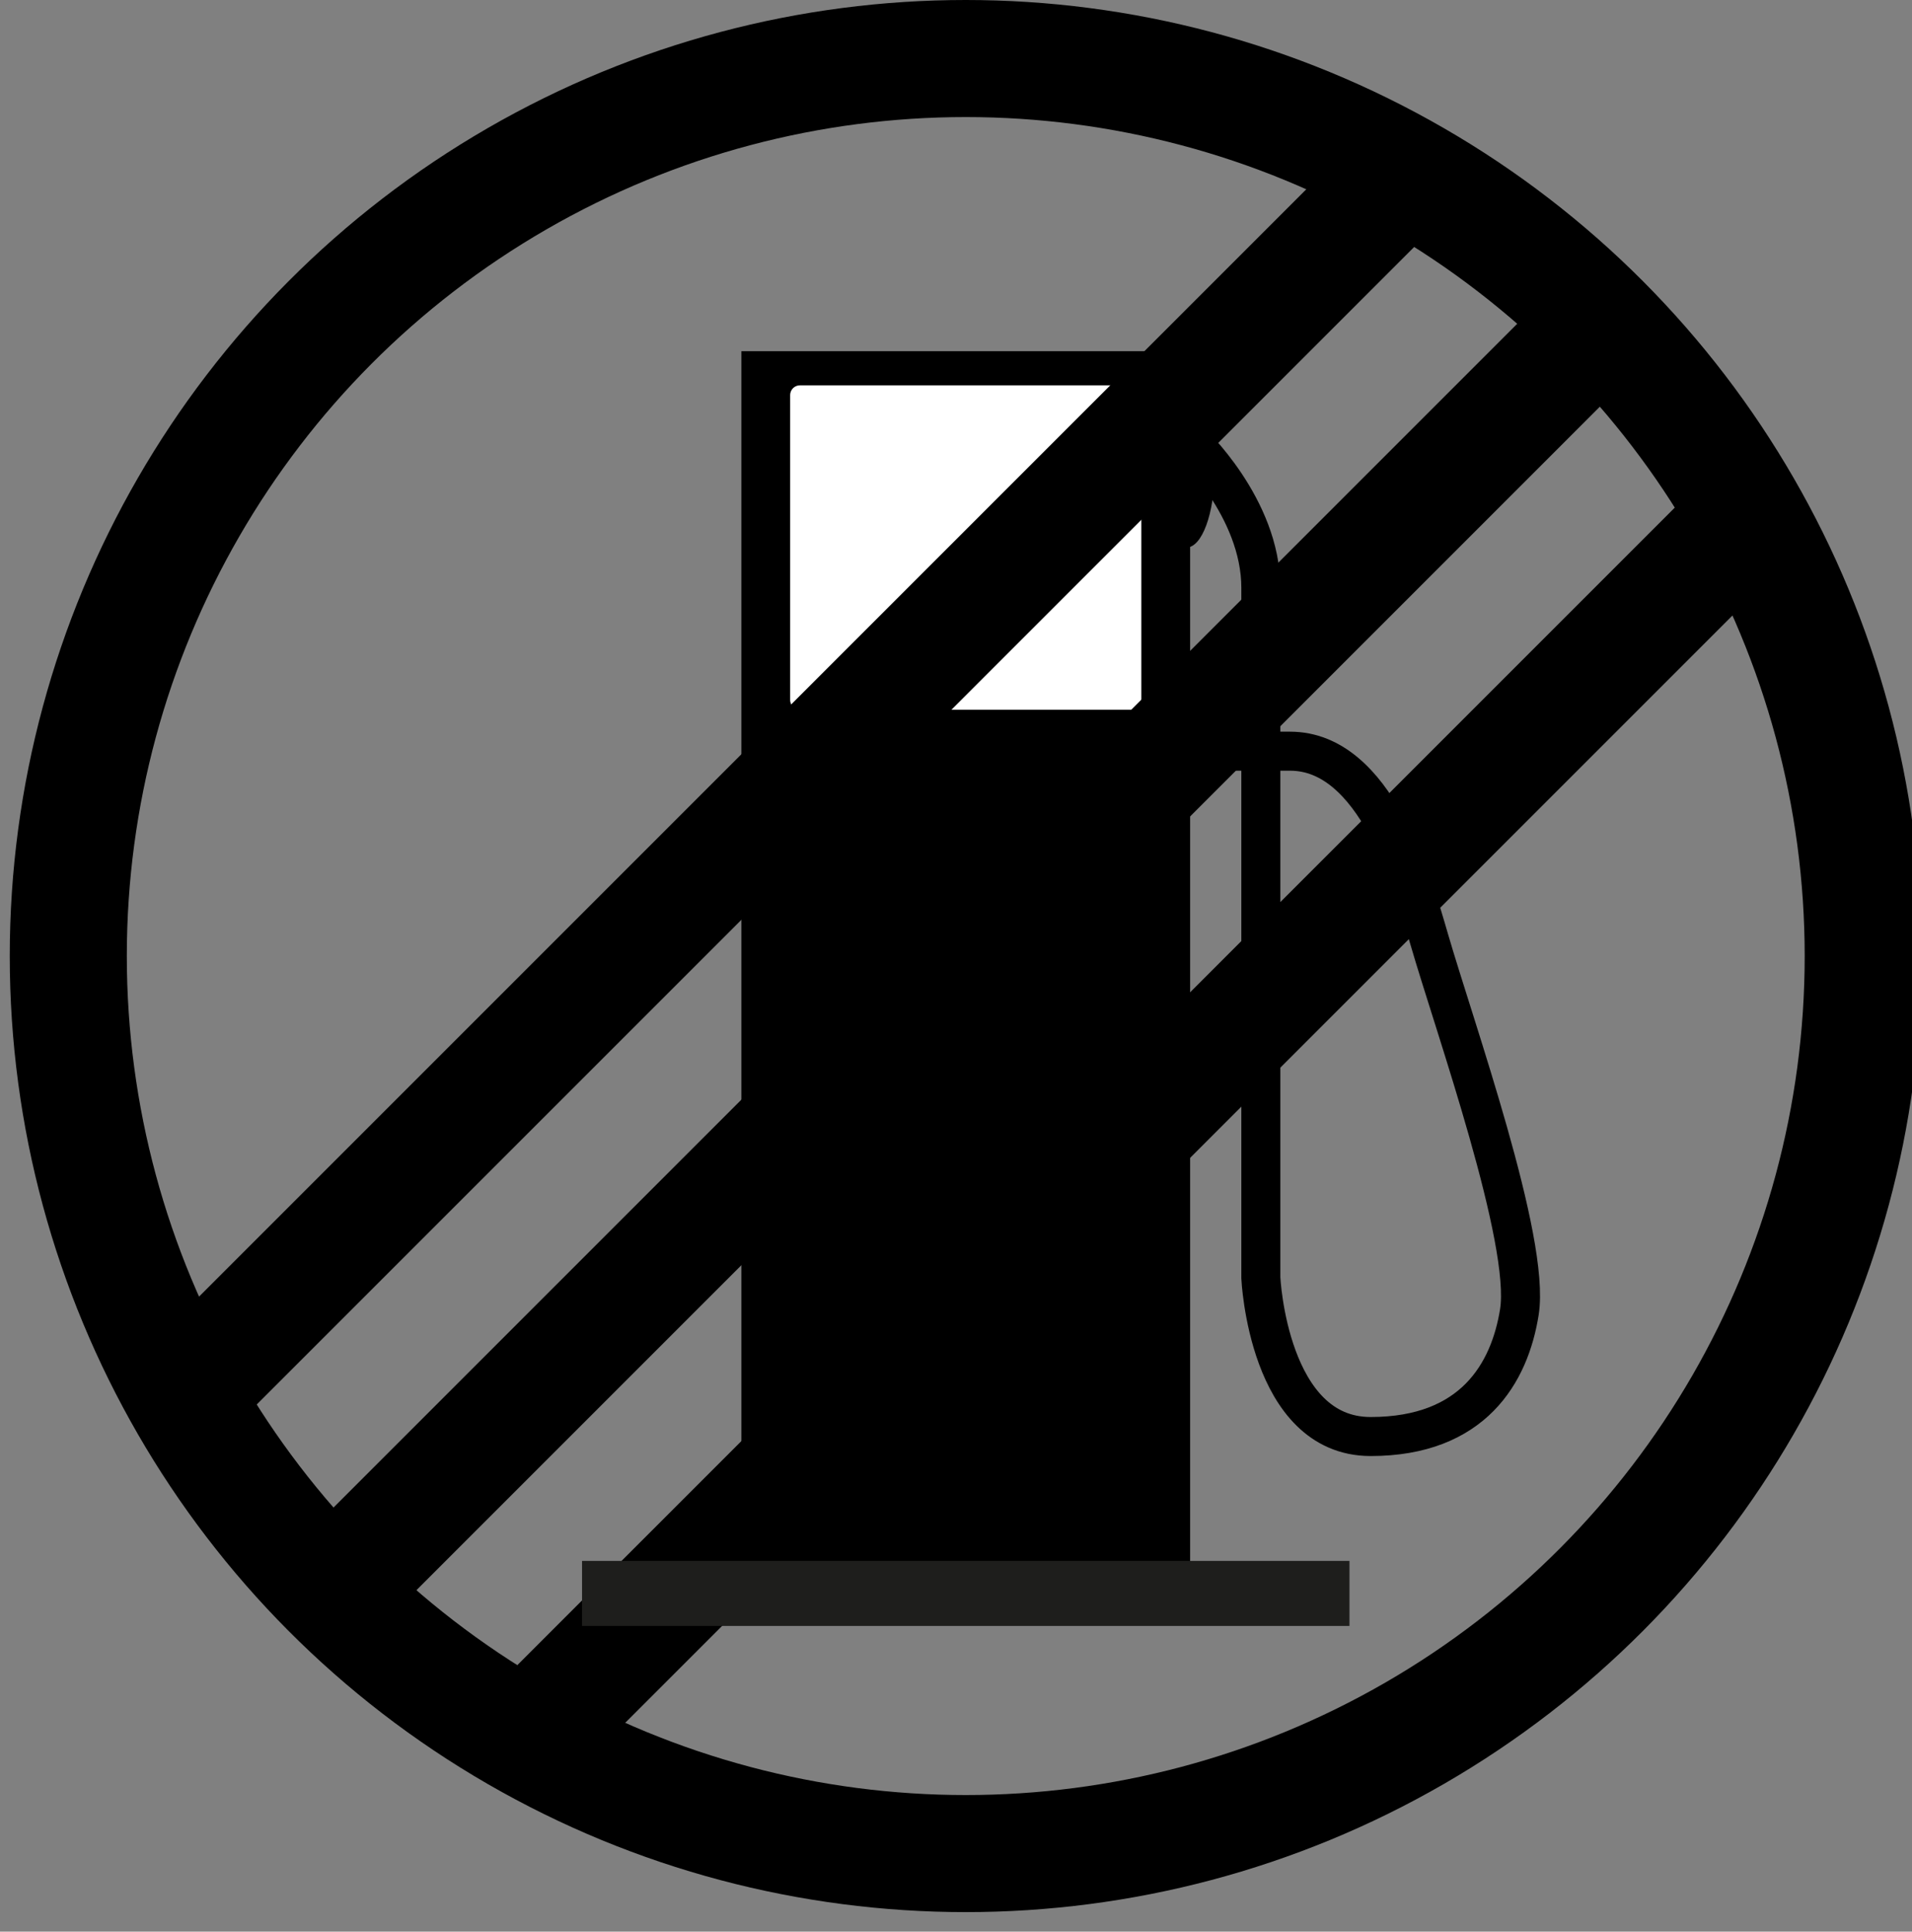 <?xml version="1.0" encoding="utf-8"?>
<!-- Generator: Adobe Illustrator 16.0.0, SVG Export Plug-In . SVG Version: 6.00 Build 0)  -->
<!DOCTYPE svg PUBLIC "-//W3C//DTD SVG 1.1//EN" "http://www.w3.org/Graphics/SVG/1.1/DTD/svg11.dtd">
<svg version="1.1" id="Camada_3" xmlns="http://www.w3.org/2000/svg" xmlns:xlink="http://www.w3.org/1999/xlink" x="0px" y="0px"
	 width="98px" height="99px" viewBox="0 0 98 99" enable-background="new 0 0 98 99" xml:space="preserve">
<rect x="0" y="0" width="98" height="99" fill="#808080" stroke="none"/>
<polygon points="61,18 38,18 38,81 61,81 61,38.5 "/>
<rect x="41" y="20.25" fill="#FFFFFF" stroke="#FFFFFF" stroke-linecap="round" stroke-linejoin="round" stroke-miterlimit="10" width="17" height="15.625"/>
<path fill="none" stroke="#000000" stroke-width="2" stroke-miterlimit="10" d="M61,38.5c0,0,0.75,0,5.125,0s6.291,6.75,7.125,9.625
	c1.316,4.539,5.211,15.464,4.625,19.125c-0.5,3.125-2.375,6.375-7.625,6.375S64.625,65.5,64.625,65.5s0-31.25,0-35.375
	S61,22.625,61,22.625"/>
<ellipse cx="60.813" cy="24.156" rx="1.438" ry="3.906"/>
<circle fill="none" stroke="#000000" stroke-width="6" stroke-miterlimit="10" cx="49.5" cy="49" r="46"/>
<g>
	<line fill="none" stroke="#000000" stroke-width="6" stroke-miterlimit="10" x1="9.271" y1="71.628" x2="71.128" y2="9.771"/>
	<line fill="none" stroke="#000000" stroke-width="6" stroke-miterlimit="10" x1="17.026" y1="81.576" x2="82.801" y2="15.801"/>
	<line fill="none" stroke="#000000" stroke-width="6" stroke-miterlimit="10" x1="26.872" y1="89.229" x2="88.729" y2="27.372"/>
</g>
<rect x="29.833" y="80" fill="#1E1E1C" width="39.334" height="3.333"/>
</svg>
